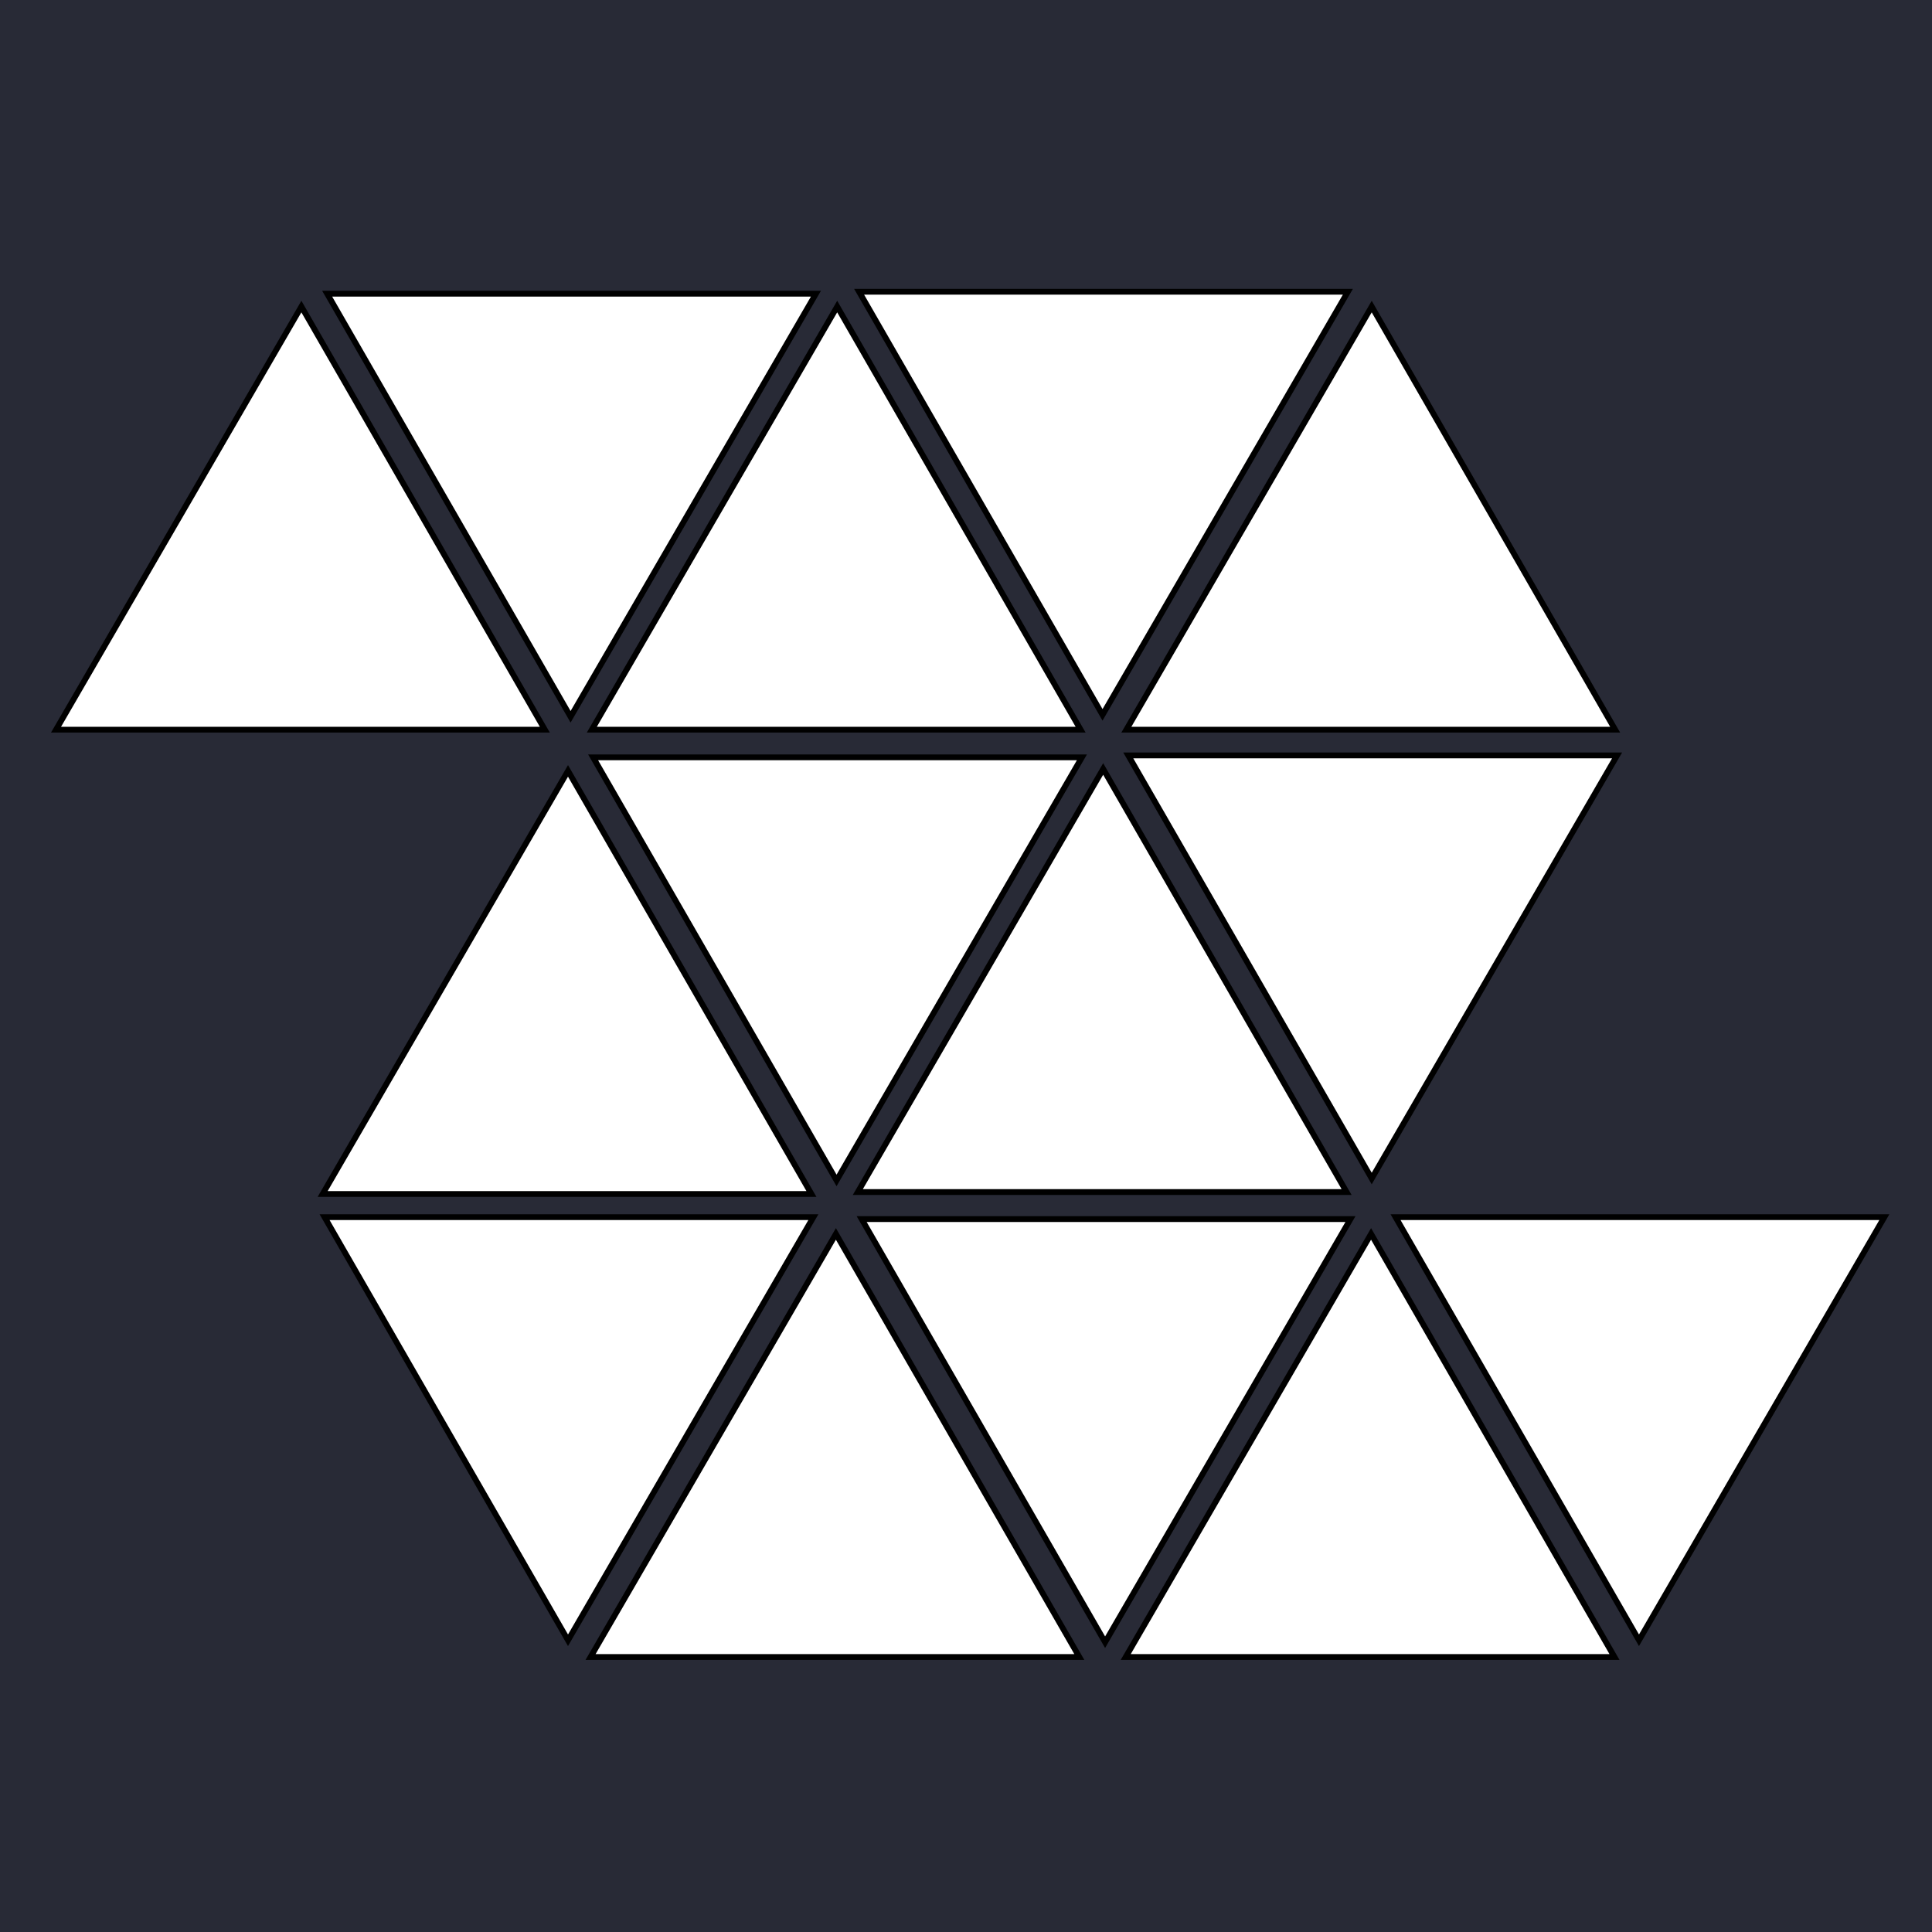 <?xml version="1.0" standalone="no"?>
<!DOCTYPE svg PUBLIC "-//W3C//DTD SVG 20010904//EN"
 "http://www.w3.org/TR/2001/REC-SVG-20010904/DTD/svg10.dtd">
 <svg width="500" height="500" xmlns="http://www.w3.org/2000/svg">
  <!-- Created with Method Draw - http://github.com/duopixel/Method-Draw/ -->
<g>
   <title>background</title>
   <rect x="-1" y="-1" width="502" height="502" id="canvas_background" fill="#282a36"/>
   <g id="canvasGrid" display="none">
    <rect id="svg_1" width="100%" height="100%" x="0" y="0" stroke-width="0" fill="url(#gridpattern)"/>
   </g>
  </g>
  <g>
   <title>Layer 1</title>
   <path fill="#fff" stroke="#000" stroke-width="1.5" opacity="0.5" d="m111.5,28.5" id="svg_2"/>
   <path fill="#fff" stroke="#000" stroke-width="1.5" d="m78,79.337l-63.5,109.5l126.5,0l-63,-109.5z" id="svg_3"/>
   <path fill="#fff" stroke="#000" stroke-width="1.5" d="m148.166,76.004l-63.5,109.5l126.5,0l-63,-109.5z" id="svg_4" transform="rotate(180 147.916 130.754)"/>
   <path fill="#fff" stroke="#000" stroke-width="1.5" d="m216.666,79.337l-63.5,109.5l126.5,0l-63,-109.5z" id="svg_5"/>
   <path fill="#fff" stroke="#000" stroke-width="1.5" d="m285.832,75.504l-63.5,109.5l126.5,0l-63,-109.5z" id="svg_6" transform="rotate(180 285.583 130.254)"/>
   <path fill="#fff" stroke="#000" stroke-width="1.5" d="m147,199.503l-63.5,109.5l126.5,0l-63,-109.5z" id="svg_7"/>
   <path fill="#fff" stroke="#000" stroke-width="1.5" d="m216.999,196.003l-63.5,109.5l126.5,0l-63,-109.5z" id="svg_8" transform="rotate(180 216.749 250.753)"/>
   <path fill="#fff" stroke="#000" stroke-width="1.5" d="m216.333,319.336l-63.5,109.5l126.5,0l-63,-109.5z" id="svg_9"/>
   <path fill="#fff" stroke="#000" stroke-width="1.5" d="m286.499,315.503l-63.5,109.5l126.5,0l-63,-109.5z" id="svg_10" transform="rotate(180 286.249 370.253)"/>
   <path fill="#fff" stroke="#000" stroke-width="1.5" d="m285.499,199.003l-63.5,109.5l126.5,0l-63,-109.5z" id="svg_11"/>
   <path fill="#fff" stroke="#000" stroke-width="1.5" d="m355.499,195.503l-63.5,109.5l126.5,0l-63,-109.5z" id="svg_12" transform="rotate(180 355.249 250.253)"/>
   <path fill="#fff" stroke="#000" stroke-width="1.5" d="m354.832,319.336l-63.5,109.5l126.5,0l-63,-109.5z" id="svg_13"/>
   <path fill="#fff" stroke="#000" stroke-width="1.5" d="m424.665,315.003l-63.5,109.5l126.5,0l-63,-109.5l0,0z" id="svg_14" transform="rotate(180 424.416 369.753)"/>
   <path fill="#fff" stroke="#000" stroke-width="1.5" d="m354.999,79.337l-63.5,109.5l126.5,0l-63,-109.5z" id="svg_15"/>
   <path fill="#fff" stroke="#000" stroke-width="1.5" d="m147.5,315.003l-63.5,109.5l126.5,0l-63,-109.5l0,0z" id="svg_16" transform="rotate(180 147.25 369.753)"/>
  </g>
 </svg>
